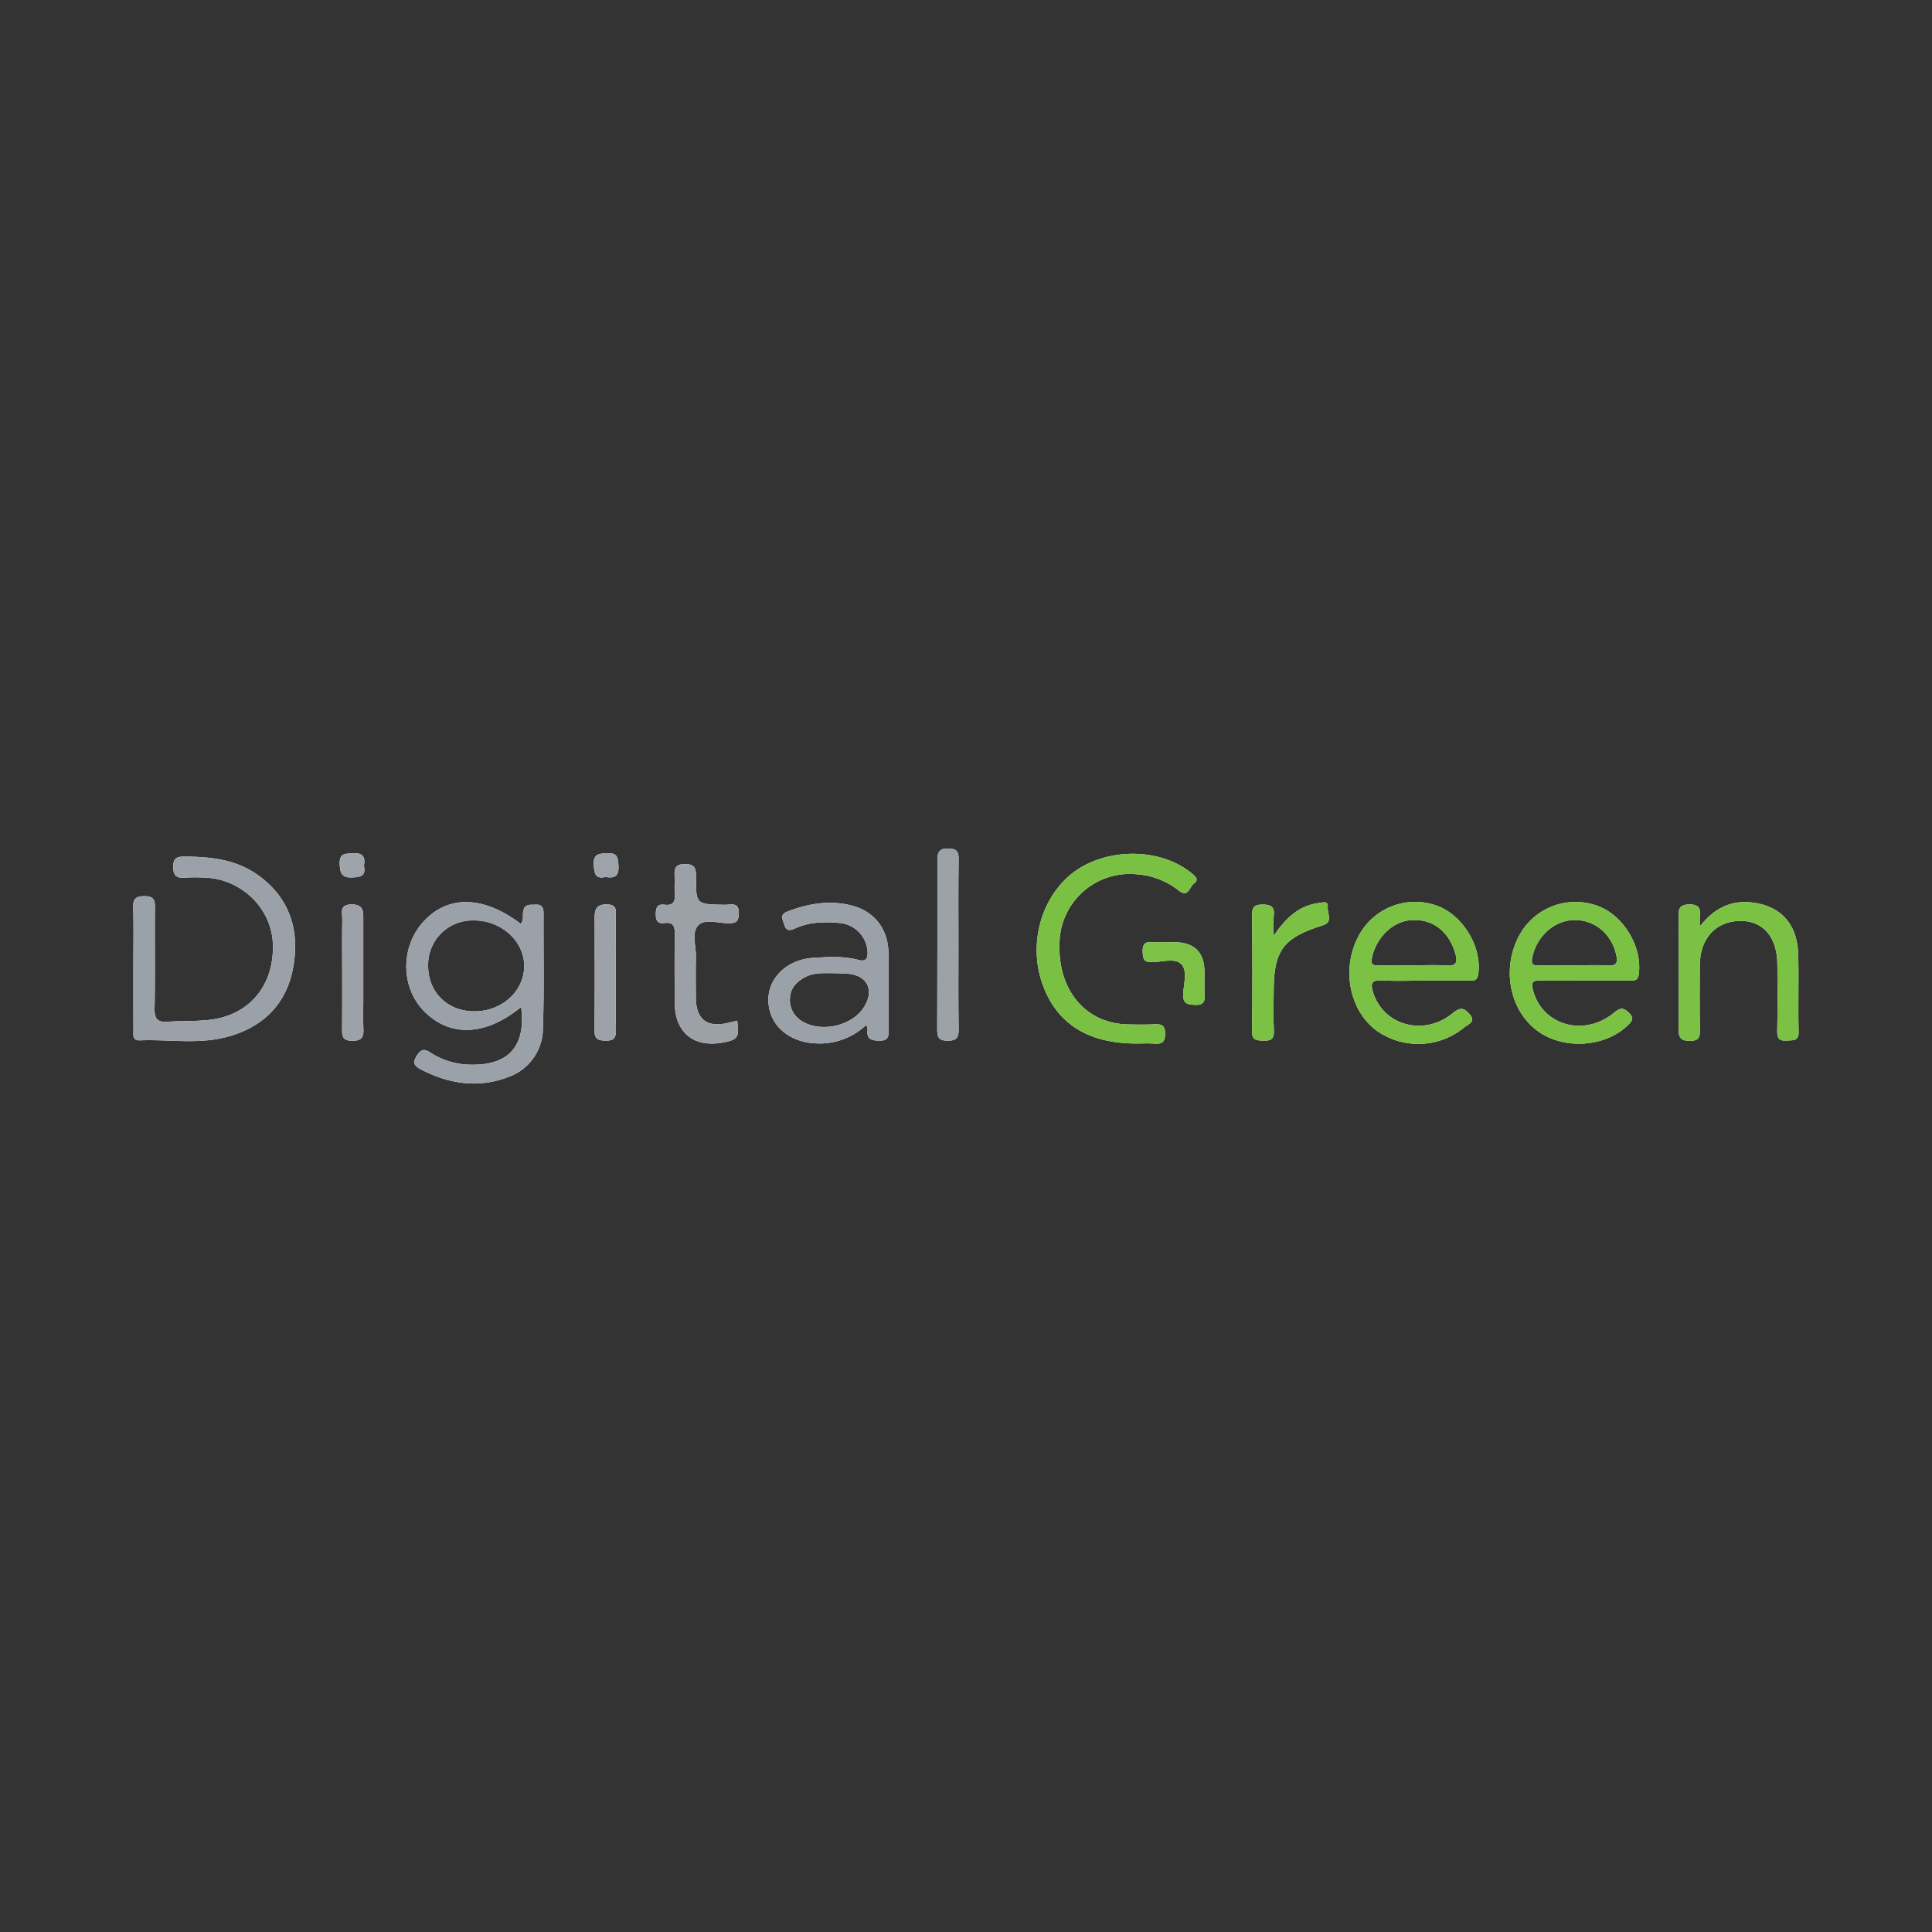 <svg id="a49d0551-4519-4e9f-b4ab-8095fabad381" data-name="Layer 1" xmlns="http://www.w3.org/2000/svg" width="512" height="512" viewBox="0 0 512 512">
  <rect x="0" y="0" width="512" height="512" fill="#333333" stroke="none"/>
  <defs>
    <style>
      .b2cd2a85-309a-4755-85e2-52f7b1b30774 {
        fill: #fff;
      }

      .f08b462a-a2b5-464e-a34a-349fa506b955 {
        fill: #9ba1a8;
      }

      .b847a2cf-9d37-4e34-9035-c20be24df02e {
        fill: #7bc143;
      }

      .a9606569-c634-4298-8158-4b12c165cb61 {
        fill: #7ac143;
      }

      .b0f9ecf2-f30b-4cfd-a8bc-8e5185f4ff52 {
        fill: #9ca1a8;
      }

      .b05dc143-bc38-49b1-abc5-08f5a24cd36e {
        fill: #9da2a9;
      }

      .fcc93182-d092-4648-9e39-832ef92ec82a {
        fill: #7dc245;
      }

      .bc40cd5c-fea7-4f95-bd01-3f04c4db2115 {
        fill: #9ea3aa;
      }

      .aee8e68f-77ac-405c-9f28-ac94b04f0a7f {
        fill: #9fa4ab;
      }
    </style>
  </defs>
  <g id="bd858ab1-5a14-4659-98ab-9cda4f01f0e3" data-name="Layer 1-2">
    <path class="b2cd2a85-309a-4755-85e2-52f7b1b30774" d="M77.712,256.287c-1.782,10.014-8.292,16.199-18.058,18.632-7.41,1.842-15.051.497-22.581.788-2.107.077-1.705-1.525-1.713-2.741-.026-5.525-.017-11.059-.017-16.585s.103-10.597-.043-15.882c-.069-2.33.711-3.015,3.015-3.007,2.262.009,2.767.848,2.741,2.913-.086,8.943.077,17.887-.094,26.83-.051,2.801.771,3.735,3.581,3.529,3.752-.274,7.513-.051,11.29-.531,10.357-1.311,16.91-9.2,16.473-20.191-.377-9.38-8.352-17.124-18.007-17.458a45.772,45.772,0,0,0-5.311,0c-2.279.18-3.092-.583-3.075-2.964.017-2.399,1.148-2.621,3.067-2.613,6.939.026,13.681.771,19.506,4.994C76.855,238.075,79.434,246.573,77.712,256.287Z"/>
    <path class="b2cd2a85-309a-4755-85e2-52f7b1b30774" d="M96.301,272.383c.12,2.167-.137,3.478-2.947,3.444-2.716-.026-2.716-1.396-2.69-3.315.051-5.054.017-10.108.017-15.162,0-4.583-.051-9.175.026-13.749.034-1.662-.908-3.855,2.39-3.923,3.358-.069,3.178,1.979,3.178,4.146q.013,10.935,0,21.861C96.275,267.92,96.19,270.156,96.301,272.383Z"/>
    <path class="b2cd2a85-309a-4755-85e2-52f7b1b30774" d="M96.447,229.483c.591,2.69-.934,2.981-3.17,3.058-2.818.103-3.161-1.242-3.255-3.606-.12-2.938,1.576-2.673,3.546-2.801C96.215,225.953,96.883,227.161,96.447,229.483Z"/>
    <path class="b2cd2a85-309a-4755-85e2-52f7b1b30774" d="M144.05,242.101c.009-1.568-.403-2.476-2.176-2.356-1.379.094-2.853-.317-3.221,1.79-.188,1.071.223,2.321-.66,3.281-9.971-7.538-19.429-7.667-25.922-.403-5.945,6.639-5.842,17.236.223,23.472,6.836,7.033,16.362,6.742,25.811-1.037,1.328,10.237-3.204,15.411-13.021,15.308a19.921,19.921,0,0,1-11.042-3.221c-1.662-1.105-2.51-.848-3.572.822-1.105,1.73-.831,2.647.899,3.555,7.453,3.915,15.222,5.166,23.206,2.159a13.724,13.724,0,0,0,9.312-13.004C144.23,262.352,143.99,252.226,144.05,242.101Zm-18.255,25.913c-7.161.043-12.336-5.011-12.336-12.061a11.739,11.739,0,0,1,12.036-12.027c7.299-.077,13.458,5.474,13.424,12.113C138.893,262.66,133.059,267.98,125.795,268.014Z"/>
    <path class="b2cd2a85-309a-4755-85e2-52f7b1b30774" d="M163.23,272.88c.043,2.039-.445,2.973-2.733,2.913-2.013-.051-2.973-.428-2.947-2.716.103-9.988.06-19.985.034-29.974-.009-2.21.548-3.444,3.204-3.427,2.981.017,2.381,1.919,2.39,3.581.034,4.943.017,9.877.017,14.811s-.077,9.877.034,14.811Z"/>
    <path class="b2cd2a85-309a-4755-85e2-52f7b1b30774" d="M163.907,229.525c.146,2.741-1.114,3.289-3.427,2.887-2.681.6-2.981-.848-3.127-3.127-.188-2.964,1.259-3.084,3.581-3.178C163.744,225.988,163.795,227.392,163.907,229.525Z"/>
    <path class="b2cd2a85-309a-4755-85e2-52f7b1b30774" d="M185.023,245.236c-1.85,1.962-.497,5.602-.591,8.515-.111,3.521-.034,7.05-.026,10.579.017,5.825,2.938,8.112,8.592,6.733.788-.188,1.576-.385,2.373-.583.591,4.463.171,5.08-3.872,5.817-7.684,1.413-12.67-2.716-12.695-10.562-.026-5.996-.069-11.993.026-17.998.034-2.082-.257-3.487-2.818-3.118-1.739.248-2.219-.668-2.219-2.279,0-1.653.266-2.853,2.287-2.578,2.262.3,2.913-.797,2.741-2.861-.128-1.525.026-3.067-.043-4.592-.086-1.927-.026-3.307,2.69-3.324,2.741-.017,2.99,1.182,2.981,3.392-.034,7.324.043,7.299,7.684,7.401,1.576.017,3.718-.831,3.675,2.253-.026,1.962-.583,2.647-2.613,2.656-2.793.009-6.433-1.294-8.172.548Z"/>
    <path class="b2cd2a85-309a-4755-85e2-52f7b1b30774" d="M235.505,272.683c-.051-6.707.06-13.415-.051-20.114-.094-6.271-3.615-10.931-9.5-12.524-5.902-1.602-11.616-.642-17.253,1.516-2.21.848-1.259,2.022-.917,3.332.445,1.713,1.353,1.885,2.87,1.174,3.632-1.688,7.53-1.825,11.445-1.499a8.145,8.145,0,0,1,7.821,7.658c.094,1.962-.608,2.647-2.45,2.159-3.958-1.045-7.984-.797-11.967-.54-7.067.445-12.096,5.465-11.873,11.53.24,6.279,5.303,10.717,12.327,11.111a17.815,17.815,0,0,0,13.612-4.883,4.291,4.291,0,0,1,.36,1.268c-.334,2.424.865,2.895,3.084,2.93,2.536.043,2.501-1.328,2.493-3.118Zm-6.716-5.525c-3.195,4.754-11.179,6.519-16.105,3.546a6.483,6.483,0,0,1-3.341-6.151c.111-2.75,1.842-4.48,4.146-5.662,2.39-1.225,5.028-.985,8.207-.977.574.026,1.748.051,2.921.137C229.979,258.437,231.872,262.575,228.789,267.158Z"/>
    <path class="b2cd2a85-309a-4755-85e2-52f7b1b30774" d="M254.051,227.589c-.12,7.641-.051,15.282-.051,22.924s-.069,14.82.051,22.23c.034,2.253-.574,3.084-2.955,3.067-2.304-.017-2.733-.942-2.724-2.964.069-14.811.034-29.631.043-44.451.009-1.799-.017-3.555,2.698-3.538C253.151,224.874,254.085,225.311,254.051,227.589Z"/>
    <path class="b2cd2a85-309a-4755-85e2-52f7b1b30774" d="M308.773,274.002c-.017,2.416-1.054,2.707-2.981,2.57-1.533-.111-3.075-.026-4.609-.026q-18.658,0-24.543-14.76c-4.001-10.023-1.568-21.81,5.971-29.023,8.515-8.13,24.329-8.712,33.289-1.259,1.028.857,1.893,1.67.445,2.716-1.156.848-1.413,3.795-3.932,1.799a20.388,20.388,0,0,0-11.376-4.343A18.612,18.612,0,0,0,280.795,249.348c-.702,12.875,6.776,21.956,18.255,22.136,2.244.034,4.497.086,6.733-.026,1.893-.086,3.007.077,2.99,2.544Z"/>
    <path class="b2cd2a85-309a-4755-85e2-52f7b1b30774" d="M319.232,263.311c.12,1.91-.077,3.101-2.561,2.998-2.15-.086-3.23-.42-3.11-2.93.137-2.664,1.191-6.082-.471-7.838-1.696-1.782-5.148-.6-7.821-.548-2.227.043-2.39-.985-2.45-2.776-.06-2.022.608-2.724,2.621-2.561,1.876.146,3.778.026,5.671.026q8.095,0,8.095,7.975c0,1.885-.086,3.778.026,5.654Z"/>
    <path class="b2cd2a85-309a-4755-85e2-52f7b1b30774" d="M350.662,245.185c-10.588,3.298-13.124,6.63-13.124,17.63,0,3.409-.137,6.827.051,10.228.12,2.244-.677,2.835-2.818,2.741-1.833-.077-3.015-.043-2.981-2.544.154-10.237.12-20.474.026-30.71-.026-2.142.574-2.81,2.776-2.818,2.321-.009,3.247.642,2.973,2.99-.163,1.388-.026,2.818-.026,5.303,3.349-4.96,6.862-8.061,12.027-8.712.994-.129,2.476-.651,2.296,1.054-.18,1.636,1.465,4-1.199,4.84Z"/>
    <path class="b2cd2a85-309a-4755-85e2-52f7b1b30774" d="M379.685,239.668a16.938,16.938,0,0,0-19.9,8.892c-4.215,8.386-2.159,18.975,4.729,24.354a19.114,19.114,0,0,0,23.558-.668c.882-.771,3.221-1.379,1.405-3.452-1.413-1.61-2.381-2.039-4.446-.326-7.547,6.262-18.298,3.375-21.099-5.337-.694-2.184-.762-3.495,2.253-3.315,3.761.223,7.556.051,11.325.051s7.795.009,11.685-.009c1.139,0,2.244.24,2.536-1.576C392.937,250.702,387.155,241.63,379.685,239.668Zm3.589,16.208c-2.921-.214-5.877-.051-8.815-.051s-6.116-.034-9.175.017c-1.456.026-2.056-.188-1.705-1.97,1.071-5.328,5.431-9.68,10.382-10.023,5.602-.394,9.894,2.827,11.65,8.635C386.281,254.685,386.281,256.09,383.275,255.876Z"/>
    <path class="b2cd2a85-309a-4755-85e2-52f7b1b30774" d="M422.08,239.651a16.954,16.954,0,0,0-20.148,9.663c-3.941,8.823-1.302,19.334,6.091,24.286,7.042,4.729,17.81,3.735,23.558-2.082,1.114-1.131,1.439-1.825.111-3.11-1.473-1.422-2.253-1.439-3.941-.043-7.984,6.613-19.172,3.315-21.51-6.065-.497-1.996-.034-2.501,1.893-2.459,3.898.086,7.795.026,11.693.026h12.053c1.199,0,2.193.086,2.424-1.696C435.29,250.342,429.576,241.553,422.08,239.651Zm4.146,16.216c-3.05-.171-6.116-.043-9.183-.043s-6.116-.034-9.183.017c-1.371.026-2.159-.069-1.825-1.893,1.028-5.611,5.714-10.014,11.059-10.125,5.474-.12,10.006,3.641,11.231,9.269.394,1.799.257,2.904-2.099,2.776Z"/>
    <path class="b2cd2a85-309a-4755-85e2-52f7b1b30774" d="M476.657,273.334c.069,2.673-1.431,2.304-3.11,2.433-2.03.163-2.604-.565-2.561-2.553.12-5.877.086-11.762.034-17.647-.06-7.324-3.838-11.642-9.988-11.522-6.356.128-10.52,4.694-10.571,11.676-.034,5.645-.06,11.29.026,16.936.026,1.962,0,3.187-2.69,3.187s-2.964-1.148-2.947-3.358c.094-9.766.069-19.531.017-29.297-.009-2.039-.103-3.478,2.827-3.512,2.981-.026,2.921,1.482,2.767,3.487-.034.463,0,.934,0,2.381,4.429-5.731,9.637-7.41,15.805-6.048,6.382,1.405,10.066,6.082,10.28,13.372C476.734,259.688,476.468,266.515,476.657,273.334Z"/>
    <path class="f08b462a-a2b5-464e-a34a-349fa506b955" d="M144.05,242.101c.009-1.568-.403-2.476-2.176-2.356-1.379.094-2.853-.317-3.221,1.79-.188,1.071.223,2.321-.66,3.281-9.971-7.538-19.429-7.667-25.922-.403-5.945,6.639-5.842,17.236.223,23.472,6.836,7.033,16.362,6.742,25.811-1.037,1.328,10.237-3.204,15.411-13.021,15.308a19.921,19.921,0,0,1-11.042-3.221c-1.662-1.105-2.51-.848-3.572.822-1.105,1.73-.831,2.647.899,3.555,7.453,3.915,15.222,5.166,23.206,2.159a13.724,13.724,0,0,0,9.312-13.004C144.23,262.352,143.99,252.226,144.05,242.101Zm-18.255,25.913c-7.161.043-12.336-5.011-12.336-12.061a11.739,11.739,0,0,1,12.036-12.027c7.299-.077,13.458,5.474,13.424,12.113C138.893,262.66,133.059,267.98,125.795,268.014Z"/>
    <path class="f08b462a-a2b5-464e-a34a-349fa506b955" d="M77.712,256.287c-1.782,10.014-8.292,16.199-18.058,18.632-7.41,1.842-15.051.497-22.581.788-2.107.077-1.705-1.525-1.713-2.741-.026-5.525-.017-11.059-.017-16.585s.103-10.597-.043-15.882c-.069-2.33.711-3.015,3.015-3.007,2.262.009,2.767.848,2.741,2.913-.086,8.943.077,17.887-.094,26.83-.051,2.801.771,3.735,3.581,3.529,3.752-.274,7.513-.051,11.29-.531,10.357-1.311,16.91-9.2,16.473-20.191-.377-9.38-8.352-17.124-18.007-17.458a45.772,45.772,0,0,0-5.311,0c-2.279.18-3.092-.583-3.075-2.964.017-2.399,1.148-2.621,3.067-2.613,6.939.026,13.681.771,19.506,4.994C76.855,238.075,79.434,246.573,77.712,256.287Z"/>
    <path class="b847a2cf-9d37-4e34-9035-c20be24df02e" d="M422.08,239.651a16.954,16.954,0,0,0-20.148,9.663c-3.941,8.823-1.302,19.334,6.091,24.286,7.042,4.729,17.81,3.735,23.558-2.082,1.114-1.131,1.439-1.825.111-3.11-1.473-1.422-2.253-1.439-3.941-.043-7.984,6.613-19.172,3.315-21.51-6.065-.497-1.996-.034-2.501,1.893-2.459,3.898.086,7.795.026,11.693.026h12.053c1.199,0,2.193.086,2.424-1.696C435.29,250.342,429.576,241.553,422.08,239.651Zm4.146,16.216c-3.05-.171-6.116-.043-9.183-.043s-6.116-.034-9.183.017c-1.371.026-2.159-.069-1.825-1.893,1.028-5.611,5.714-10.014,11.059-10.125,5.474-.12,10.006,3.641,11.231,9.269.394,1.799.257,2.904-2.099,2.776Z"/>
    <path class="b847a2cf-9d37-4e34-9035-c20be24df02e" d="M379.685,239.668a16.938,16.938,0,0,0-19.9,8.892c-4.215,8.386-2.159,18.975,4.729,24.354a19.114,19.114,0,0,0,23.558-.668c.882-.771,3.221-1.379,1.405-3.452-1.413-1.61-2.381-2.039-4.446-.326-7.547,6.262-18.298,3.375-21.099-5.337-.694-2.184-.762-3.495,2.253-3.315,3.761.223,7.556.051,11.325.051s7.795.009,11.685-.009c1.139,0,2.244.24,2.536-1.576C392.937,250.702,387.155,241.63,379.685,239.668Zm3.589,16.208c-2.921-.214-5.877-.051-8.815-.051s-6.116-.034-9.175.017c-1.456.026-2.056-.188-1.705-1.97,1.071-5.328,5.431-9.68,10.382-10.023,5.602-.394,9.894,2.827,11.65,8.635C386.281,254.685,386.281,256.09,383.275,255.876Z"/>
    <path class="f08b462a-a2b5-464e-a34a-349fa506b955" d="M235.505,272.683c-.051-6.707.06-13.415-.051-20.114-.094-6.271-3.615-10.931-9.5-12.524-5.902-1.602-11.616-.642-17.253,1.516-2.21.848-1.259,2.022-.917,3.332.445,1.713,1.353,1.885,2.87,1.174,3.632-1.688,7.53-1.825,11.445-1.499a8.145,8.145,0,0,1,7.821,7.658c.094,1.962-.608,2.647-2.45,2.159-3.958-1.045-7.984-.797-11.967-.54-7.067.445-12.096,5.465-11.873,11.53.24,6.279,5.303,10.717,12.327,11.111a17.815,17.815,0,0,0,13.612-4.883,4.291,4.291,0,0,1,.36,1.268c-.334,2.424.865,2.895,3.084,2.93,2.536.043,2.501-1.328,2.493-3.118Zm-6.716-5.525c-3.195,4.754-11.179,6.519-16.105,3.546a6.483,6.483,0,0,1-3.341-6.151c.111-2.75,1.842-4.48,4.146-5.662,2.39-1.225,5.028-.985,8.207-.977.574.026,1.748.051,2.921.137C229.979,258.437,231.872,262.575,228.789,267.158Z"/>
    <path class="a9606569-c634-4298-8158-4b12c165cb61" d="M316.345,234.22c-1.156.848-1.413,3.795-3.932,1.799a20.388,20.388,0,0,0-11.376-4.343A18.612,18.612,0,0,0,280.795,249.348c-.702,12.875,6.776,21.956,18.255,22.136,2.244.034,4.497.086,6.733-.026,1.893-.086,3.007.077,2.99,2.544-.017,2.416-1.054,2.707-2.981,2.57-1.533-.111-3.075-.026-4.609-.026q-18.658,0-24.543-14.76c-4.001-10.023-1.568-21.81,5.971-29.023,8.515-8.129,24.329-8.712,33.289-1.259,1.028.857,1.893,1.67.445,2.716Z"/>
    <path class="b847a2cf-9d37-4e34-9035-c20be24df02e" d="M476.657,273.334c.069,2.673-1.431,2.304-3.11,2.433-2.03.163-2.604-.565-2.561-2.553.12-5.877.086-11.762.034-17.647-.06-7.324-3.838-11.642-9.988-11.522-6.356.128-10.52,4.694-10.571,11.676-.034,5.645-.06,11.29.026,16.936.026,1.962,0,3.187-2.69,3.187s-2.964-1.148-2.947-3.358c.094-9.766.069-19.531.017-29.297-.009-2.039-.103-3.478,2.827-3.512,2.981-.026,2.921,1.482,2.767,3.487-.034.463,0,.934,0,2.381,4.429-5.731,9.637-7.41,15.805-6.048,6.382,1.405,10.066,6.082,10.28,13.372C476.734,259.688,476.468,266.515,476.657,273.334Z"/>
    <path class="b0f9ecf2-f30b-4cfd-a8bc-8e5185f4ff52" d="M195.371,270.481c.591,4.463.171,5.08-3.872,5.817-7.684,1.413-12.67-2.716-12.695-10.562-.026-5.996-.069-11.993.026-17.998.034-2.082-.257-3.487-2.818-3.118-1.739.248-2.219-.668-2.219-2.279,0-1.653.266-2.853,2.287-2.578,2.262.3,2.913-.797,2.741-2.861-.128-1.525.026-3.067-.043-4.592-.086-1.927-.026-3.307,2.69-3.324,2.741-.017,2.99,1.182,2.981,3.392-.034,7.324.043,7.299,7.684,7.401,1.576.017,3.718-.831,3.675,2.253-.026,1.962-.583,2.647-2.613,2.656-2.793.009-6.433-1.294-8.172.548-1.85,1.962-.497,5.602-.591,8.515-.111,3.521-.034,7.05-.026,10.579.017,5.825,2.938,8.112,8.592,6.733.788-.188,1.576-.385,2.373-.583Z"/>
    <path class="b847a2cf-9d37-4e34-9035-c20be24df02e" d="M350.662,245.185c-10.588,3.298-13.124,6.63-13.124,17.63,0,3.409-.137,6.827.051,10.228.12,2.244-.677,2.835-2.818,2.741-1.833-.077-3.015-.043-2.981-2.544.154-10.237.12-20.474.026-30.71-.026-2.142.574-2.81,2.776-2.818,2.321-.009,3.247.642,2.973,2.99-.163,1.388-.026,2.818-.026,5.303,3.349-4.96,6.862-8.061,12.027-8.712.994-.129,2.476-.651,2.296,1.054-.18,1.636,1.465,4-1.199,4.84Z"/>
    <path class="b05dc143-bc38-49b1-abc5-08f5a24cd36e" d="M254.051,272.743c.034,2.253-.574,3.084-2.955,3.067-2.304-.017-2.733-.942-2.724-2.964.069-14.811.034-29.631.043-44.451.009-1.799-.017-3.555,2.698-3.538,2.039.017,2.973.454,2.938,2.733-.12,7.641-.051,15.282-.051,22.924S253.931,265.333,254.051,272.743Z"/>
    <path class="b05dc143-bc38-49b1-abc5-08f5a24cd36e" d="M93.354,275.827c-2.716-.026-2.716-1.396-2.69-3.315.051-5.054.017-10.108.017-15.162,0-4.583-.051-9.175.026-13.749.034-1.662-.908-3.855,2.39-3.923,3.358-.069,3.178,1.979,3.178,4.146q.013,10.935,0,21.861c0,2.236-.086,4.472.026,6.699C96.421,274.55,96.164,275.861,93.354,275.827Z"/>
    <path class="b05dc143-bc38-49b1-abc5-08f5a24cd36e" d="M163.23,272.88c.043,2.039-.445,2.973-2.733,2.913-2.013-.051-2.973-.428-2.947-2.716.103-9.988.06-19.985.034-29.974-.009-2.21.548-3.444,3.204-3.427,2.981.017,2.381,1.919,2.39,3.581.034,4.943.017,9.877.017,14.811s-.077,9.877.034,14.811Z"/>
    <path class="fcc93182-d092-4648-9e39-832ef92ec82a" d="M316.671,266.31c-2.15-.086-3.23-.42-3.11-2.93.137-2.664,1.191-6.082-.471-7.838-1.696-1.782-5.148-.6-7.821-.548-2.227.043-2.39-.985-2.45-2.776-.06-2.022.608-2.724,2.621-2.561,1.876.146,3.778.026,5.671.026q8.095,0,8.095,7.975c0,1.885-.086,3.778.026,5.654.12,1.91-.077,3.101-2.561,2.998Z"/>
    <path class="bc40cd5c-fea7-4f95-bd01-3f04c4db2115" d="M160.48,232.412c-2.681.6-2.981-.848-3.127-3.127-.188-2.964,1.259-3.084,3.581-3.178,2.81-.12,2.861,1.285,2.973,3.418C164.052,232.267,162.793,232.815,160.48,232.412Z"/>
    <path class="aee8e68f-77ac-405c-9f28-ac94b04f0a7f" d="M93.277,232.541c-2.818.103-3.161-1.242-3.255-3.606-.12-2.938,1.576-2.673,3.546-2.801,2.647-.18,3.315,1.028,2.878,3.349C97.038,232.172,95.513,232.464,93.277,232.541Z"/>
  </g>
</svg>
